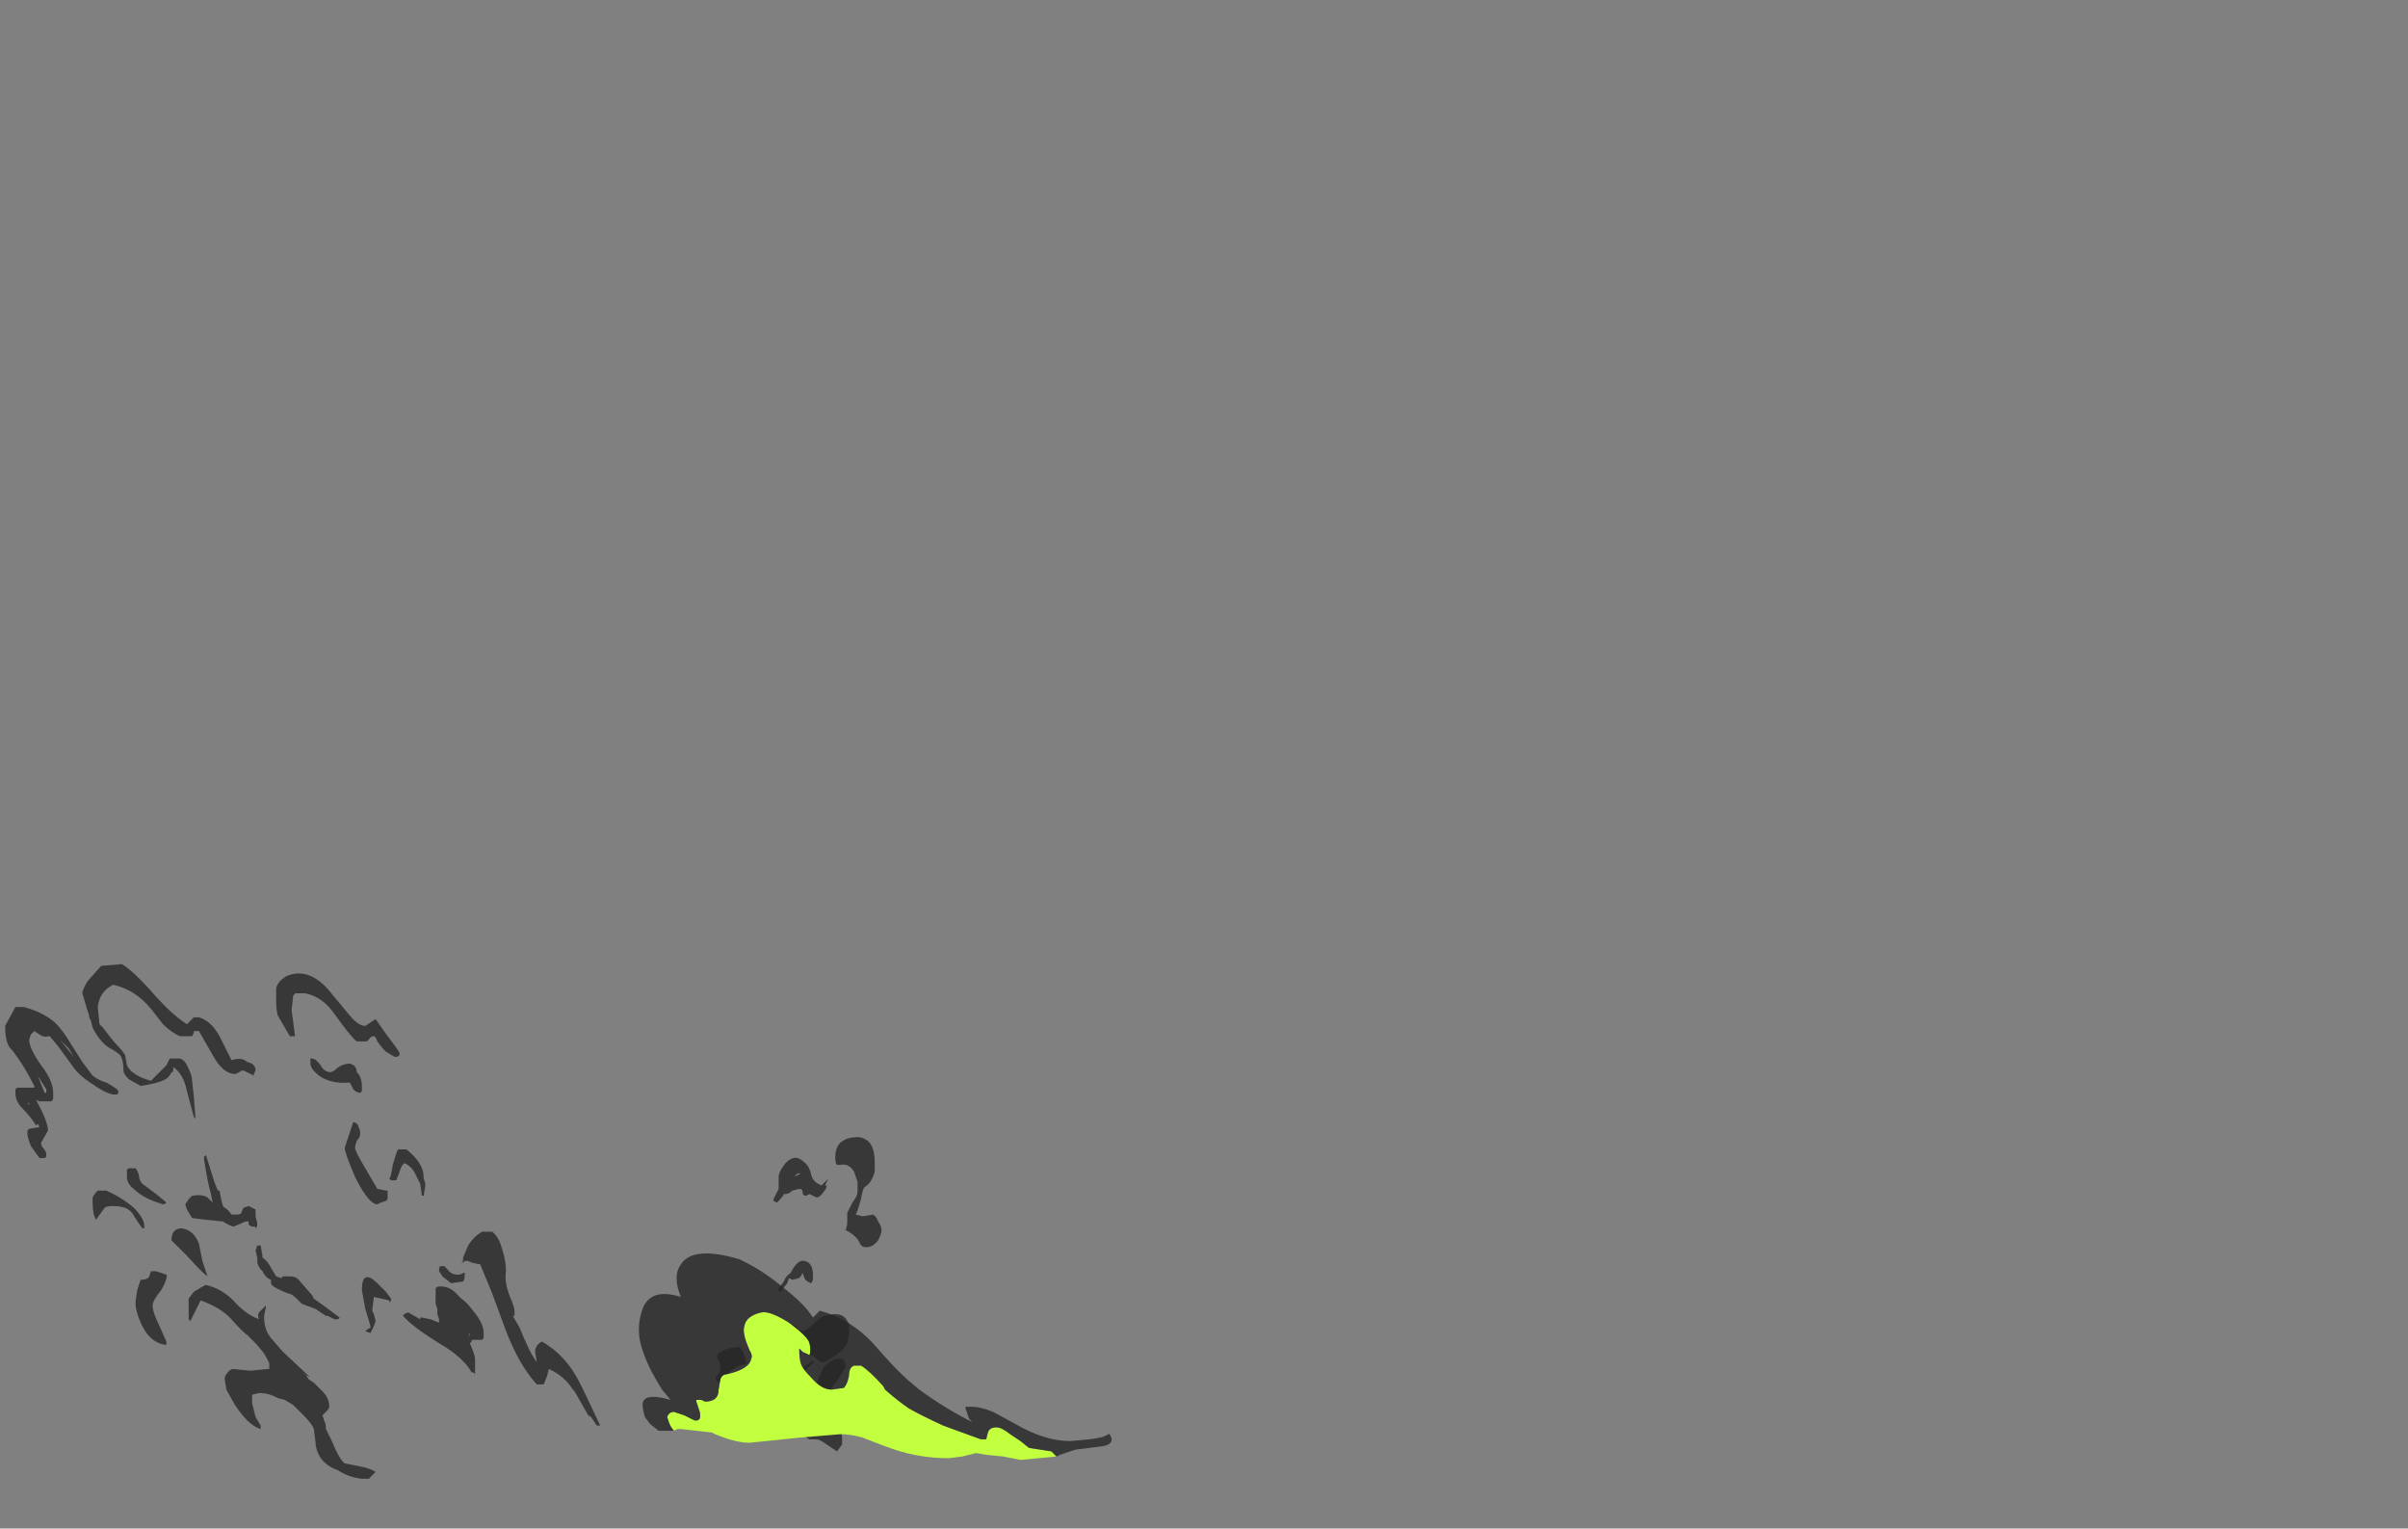 <?xml version="1.0" encoding="UTF-8" standalone="no"?>
<svg xmlns:ffdec="https://www.free-decompiler.com/flash" xmlns:xlink="http://www.w3.org/1999/xlink" ffdec:objectType="frame" height="311.85px" width="491.4px" xmlns="http://www.w3.org/2000/svg">
  <rect width="100%" height="100%" fill="#808080" stroke="none"/>
  <g transform="matrix(1.0, 0.0, 0.0, 1.0, 240.8, 295.05)">
    <use ffdec:characterId="3916" height="15.0" transform="matrix(7.0, 0.0, 0.0, 7.0, -239.75, -98.35)" width="32.25" xlink:href="#shape0"/>
  </g>
  <defs>
    <g id="shape0" transform="matrix(1.0, 0.0, 0.0, 1.0, 34.25, 14.05)">
      <path d="M-10.95 -0.3 L-10.85 -0.6 -10.25 -0.75 Q-9.85 -0.7 -9.85 -0.2 -9.85 -0.15 -9.85 -0.05 L-10.0 0.15 -10.3 -0.05 Q-10.5 -0.2 -10.6 -0.2 L-10.8 -0.2 Q-10.9 -0.25 -10.95 -0.3 M-9.75 -2.3 L-10.0 -1.9 -10.2 -1.65 Q-10.35 -1.5 -10.4 -1.5 L-10.55 -1.5 -10.6 -1.55 -10.65 -1.7 -10.5 -2.05 Q-10.4 -2.3 -10.35 -2.35 -10.05 -2.6 -9.9 -2.55 -9.75 -2.55 -9.75 -2.3 M-11.25 -7.85 L-11.05 -7.95 -11.15 -7.95 -11.25 -7.85 M-9.9 -8.85 Q-9.7 -9.0 -9.5 -9.0 -9.25 -9.05 -9.05 -8.85 -8.9 -8.65 -8.9 -8.3 L-8.9 -8.0 Q-9.0 -7.65 -9.2 -7.55 -9.25 -7.5 -9.3 -7.2 -9.4 -6.85 -9.45 -6.75 L-9.25 -6.7 -8.95 -6.75 Q-8.85 -6.7 -8.8 -6.55 -8.7 -6.4 -8.7 -6.3 -8.7 -6.2 -8.8 -6.0 -8.95 -5.8 -9.15 -5.8 -9.3 -5.8 -9.35 -5.95 -9.45 -6.15 -9.75 -6.3 -9.7 -6.4 -9.7 -6.55 L-9.7 -6.8 -9.55 -7.1 Q-9.4 -7.3 -9.4 -7.4 L-9.4 -7.7 Q-9.45 -7.85 -9.5 -8.0 -9.65 -8.25 -9.9 -8.2 L-10.0 -8.2 Q-10.05 -8.25 -10.05 -8.4 -10.05 -8.7 -9.9 -8.85 M-11.6 -1.25 L-11.75 -1.3 -11.65 -1.65 -11.4 -2.0 -10.7 -2.5 -10.7 -2.45 -10.65 -2.45 Q-10.95 -2.25 -11.2 -1.9 L-11.3 -1.65 -11.35 -1.6 Q-11.4 -1.35 -11.6 -1.25 M-12.1 -2.9 L-12.05 -2.95 -12.2 -2.95 Q-12.15 -3.1 -11.95 -3.3 -11.65 -3.55 -11.3 -3.55 L-11.15 -3.45 Q-11.1 -3.35 -10.95 -3.35 L-10.7 -3.55 Q-10.45 -3.8 -10.35 -3.8 -9.85 -3.95 -9.7 -3.65 -9.65 -3.6 -9.65 -3.5 L-9.65 -3.4 Q-9.65 -3.0 -9.8 -2.85 -10.0 -2.65 -10.2 -2.55 -10.35 -2.45 -10.4 -2.45 -10.5 -2.45 -10.6 -2.55 L-10.7 -2.65 -10.85 -2.65 Q-10.95 -2.7 -10.95 -2.6 L-10.95 -2.65 -10.9 -2.85 -10.9 -2.95 -11.35 -3.15 -11.35 -3.2 -11.45 -3.2 -11.8 -2.9 Q-12.1 -2.55 -12.25 -2.5 -12.25 -2.7 -12.1 -2.9 M-12.7 -2.65 Q-12.65 -2.5 -12.65 -2.4 -12.95 -2.35 -13.15 -2.15 L-13.45 -1.85 Q-13.5 -1.85 -13.55 -2.0 L-13.45 -2.1 Q-13.4 -2.2 -13.4 -2.3 -13.4 -2.45 -13.5 -2.6 -13.5 -2.75 -13.15 -2.85 L-12.85 -2.9 Q-12.75 -2.8 -12.7 -2.65 M-11.65 -4.5 Q-11.7 -4.5 -11.7 -4.55 L-11.7 -4.6 -11.55 -4.8 Q-11.5 -4.95 -11.35 -5.05 -11.15 -5.45 -10.95 -5.4 -10.7 -5.35 -10.7 -5.0 L-10.7 -4.85 -10.75 -4.75 Q-10.9 -4.8 -10.95 -4.9 L-11.0 -5.05 Q-11.05 -4.95 -11.1 -4.9 L-11.3 -4.85 -11.4 -4.9 -11.45 -4.75 -11.65 -4.5 M-20.85 -2.7 L-20.85 -2.7 M-20.7 -3.3 L-20.75 -3.2 -20.7 -3.25 -20.7 -3.3 M-20.85 -5.05 Q-20.85 -4.85 -20.9 -4.8 L-21.25 -4.75 -21.5 -4.95 -21.6 -5.1 Q-21.6 -5.25 -21.55 -5.25 L-21.45 -5.25 -21.35 -5.15 Q-21.25 -5.0 -21.05 -5.0 -20.95 -5.0 -20.9 -5.05 L-20.85 -5.05 M-21.7 -4.45 L-21.7 -4.6 -21.65 -4.65 Q-21.3 -4.7 -21.05 -4.4 L-20.95 -4.3 Q-20.8 -4.2 -20.65 -4.0 -20.3 -3.6 -20.3 -3.3 L-20.3 -3.15 -20.35 -3.1 -20.65 -3.1 -20.65 -3.05 -20.7 -3.0 -20.6 -2.75 Q-20.55 -2.6 -20.55 -2.55 L-20.55 -2.1 -20.6 -2.15 -20.65 -2.15 Q-20.9 -2.6 -21.6 -3.0 -22.4 -3.5 -22.65 -3.8 -22.65 -3.85 -22.5 -3.9 L-22.15 -3.7 -22.15 -3.75 -22.1 -3.75 -21.85 -3.7 -21.6 -3.6 -21.6 -3.7 -21.65 -3.85 -21.65 -4.0 -21.7 -4.15 -21.7 -4.45 M-19.75 -5.7 Q-19.65 -5.4 -19.65 -5.1 -19.7 -4.8 -19.55 -4.4 -19.4 -4.05 -19.4 -3.95 L-19.4 -3.8 -19.45 -3.8 -19.25 -3.45 Q-18.95 -2.7 -18.75 -2.45 L-18.8 -2.75 Q-18.8 -2.95 -18.6 -3.05 -17.9 -2.65 -17.5 -1.85 L-17.4 -1.65 -16.9 -0.6 -17.0 -0.6 -17.2 -0.9 Q-17.2 -0.8 -17.2 -0.85 L-17.25 -0.9 -17.65 -1.6 -17.7 -1.65 Q-17.95 -2.05 -18.4 -2.25 L-18.45 -2.05 -18.55 -1.8 -18.75 -1.8 Q-19.3 -2.4 -19.7 -3.5 L-20.05 -4.45 -20.4 -5.3 Q-20.7 -5.35 -20.75 -5.4 L-20.85 -5.4 Q-20.9 -5.35 -20.95 -5.35 L-20.9 -5.4 -20.9 -5.5 -20.75 -5.85 Q-20.6 -6.1 -20.35 -6.25 L-20.05 -6.25 Q-19.85 -6.1 -19.75 -5.7 M-22.8 -8.65 L-22.55 -8.65 Q-22.05 -8.25 -22.05 -7.85 L-22.05 -7.8 Q-22.0 -7.7 -22.0 -7.6 L-22.05 -7.3 -22.1 -7.3 -22.15 -7.65 -22.3 -7.95 Q-22.4 -8.15 -22.6 -8.25 -22.7 -8.2 -22.75 -8.0 L-22.85 -7.75 -23.0 -7.75 -23.05 -7.8 Q-23.0 -7.85 -22.95 -8.2 -22.85 -8.55 -22.8 -8.65 M-11.7 -7.5 L-11.7 -7.85 Q-11.7 -8.0 -11.5 -8.25 -11.25 -8.5 -11.05 -8.35 -10.8 -8.2 -10.75 -7.9 -10.7 -7.7 -10.45 -7.6 L-10.25 -7.8 -10.35 -7.6 -10.3 -7.6 Q-10.3 -7.5 -10.4 -7.4 -10.5 -7.25 -10.6 -7.25 L-10.8 -7.35 -10.9 -7.3 Q-11.0 -7.3 -11.0 -7.4 -11.0 -7.5 -11.1 -7.5 L-11.3 -7.45 Q-11.4 -7.35 -11.5 -7.35 L-11.55 -7.35 Q-11.55 -7.3 -11.75 -7.1 L-11.85 -7.15 -11.85 -7.2 -11.7 -7.5 M-26.95 -1.6 L-26.95 -1.6 M-28.5 -4.65 L-28.4 -4.7 Q-27.95 -4.6 -27.6 -4.25 -27.25 -3.85 -26.85 -3.7 -26.9 -3.8 -26.85 -3.9 L-26.65 -4.1 -26.65 -4.05 -26.7 -3.8 -26.7 -3.75 Q-26.7 -3.5 -26.6 -3.3 L-26.5 -3.15 -26.15 -2.75 -25.35 -2.0 -25.6 -2.15 -25.5 -2.1 -25.4 -1.95 -25.25 -1.85 -25.0 -1.6 Q-24.8 -1.4 -24.8 -1.15 -24.8 -1.1 -24.9 -1.0 L-25.0 -0.9 -24.95 -0.75 Q-24.9 -0.65 -24.9 -0.55 L-24.9 -0.5 -24.75 -0.2 Q-24.5 0.4 -24.35 0.5 L-23.85 0.6 Q-23.6 0.65 -23.45 0.75 L-23.65 0.95 -23.85 0.95 Q-24.25 0.9 -24.55 0.7 -24.85 0.6 -25.05 0.35 -25.2 0.1 -25.2 -0.1 L-25.25 -0.5 Q-25.3 -0.65 -25.55 -0.9 L-25.85 -1.2 -26.1 -1.35 -26.3 -1.4 Q-26.55 -1.55 -26.85 -1.55 L-27.05 -1.5 -27.05 -1.25 Q-27.0 -1.05 -26.95 -0.85 L-26.8 -0.6 -26.8 -0.5 Q-27.15 -0.6 -27.55 -1.2 L-27.8 -1.65 -27.85 -1.95 Q-27.85 -2.05 -27.8 -2.1 -27.7 -2.25 -27.6 -2.25 L-27.1 -2.2 -26.6 -2.25 -26.55 -2.25 -26.55 -2.4 Q-26.55 -2.45 -26.7 -2.7 L-26.9 -2.95 -27.2 -3.25 Q-27.3 -3.3 -27.7 -3.75 -28.0 -4.05 -28.55 -4.25 L-28.85 -3.65 -28.9 -3.7 -28.9 -4.3 -28.75 -4.5 -28.5 -4.65 M-23.75 -4.0 L-23.85 -4.55 Q-23.85 -5.15 -23.45 -4.8 L-23.15 -4.5 -23.0 -4.3 Q-23.0 -4.2 -23.05 -4.2 L-23.05 -4.25 -23.5 -4.35 -23.55 -3.95 -23.5 -3.85 -23.45 -3.65 -23.5 -3.5 Q-23.55 -3.4 -23.6 -3.3 L-23.75 -3.35 Q-23.65 -3.45 -23.6 -3.45 L-23.6 -3.5 -23.75 -4.0 M-25.95 -4.95 Q-25.75 -4.95 -25.65 -4.8 L-25.3 -4.4 -25.25 -4.3 -24.9 -4.05 -24.5 -3.75 Q-24.5 -3.7 -24.6 -3.7 L-24.65 -3.7 -24.85 -3.8 -24.9 -3.8 -25.2 -4.0 -25.6 -4.15 -25.75 -4.3 Q-25.9 -4.45 -26.0 -4.45 -26.5 -4.65 -26.5 -4.75 L-26.5 -4.85 Q-26.65 -4.9 -26.75 -5.1 -26.9 -5.25 -26.9 -5.4 L-26.9 -5.5 -26.95 -5.7 -26.9 -5.85 -26.8 -5.85 -26.75 -5.55 -26.75 -5.5 Q-26.6 -5.4 -26.5 -5.2 L-26.35 -4.95 -26.2 -4.9 -26.15 -4.95 -25.95 -4.95 M-30.45 -4.2 L-30.4 -4.55 -30.3 -4.85 Q-30.1 -4.85 -30.05 -4.95 L-30.0 -5.1 -29.85 -5.1 -29.55 -5.0 Q-29.5 -4.9 -29.7 -4.55 -29.95 -4.25 -29.95 -4.1 -29.95 -3.9 -29.75 -3.5 L-29.55 -3.05 -29.55 -2.95 Q-30.0 -3.0 -30.25 -3.5 -30.45 -3.9 -30.45 -4.2 M-29.4 -6.0 Q-29.4 -6.35 -29.1 -6.35 -28.75 -6.3 -28.6 -5.9 L-28.5 -5.4 -28.35 -4.95 Q-28.5 -5.05 -28.95 -5.55 L-29.4 -6.0 M-30.5 -7.5 Q-30.7 -7.65 -30.7 -7.85 L-30.7 -8.05 -30.65 -8.1 -30.45 -8.1 Q-30.4 -8.05 -30.35 -7.9 -30.35 -7.75 -30.25 -7.65 L-29.85 -7.35 Q-29.6 -7.15 -29.55 -7.1 -29.6 -7.05 -29.65 -7.05 L-29.8 -7.1 Q-30.25 -7.25 -30.5 -7.5 M-31.7 -7.1 L-31.7 -7.25 Q-31.65 -7.35 -31.55 -7.45 L-31.3 -7.45 Q-30.85 -7.25 -30.5 -6.95 -30.15 -6.6 -30.2 -6.35 L-30.25 -6.35 Q-30.4 -6.55 -30.55 -6.8 -30.7 -7.0 -31.1 -7.0 -31.3 -7.0 -31.35 -6.95 L-31.6 -6.6 Q-31.7 -6.75 -31.7 -7.1 M-33.6 -10.0 L-33.55 -9.95 -33.55 -10.0 -33.6 -10.0 M-33.05 -10.3 L-33.05 -10.4 -33.3 -10.8 -33.1 -10.3 -33.05 -10.3 M-32.65 -11.85 L-32.25 -11.35 -32.4 -11.6 -32.65 -11.85 M-34.05 -11.95 L-34.05 -11.95 M-33.95 -12.8 L-33.7 -12.8 Q-33.15 -12.65 -32.8 -12.35 -32.55 -12.1 -32.35 -11.75 L-32.0 -11.2 -31.7 -10.8 Q-31.5 -10.65 -31.3 -10.6 -30.95 -10.4 -30.95 -10.35 -30.95 -10.25 -31.0 -10.25 L-31.1 -10.25 Q-31.35 -10.3 -31.7 -10.55 -32.1 -10.8 -32.3 -11.1 L-32.7 -11.65 -32.95 -11.95 -33.0 -11.95 Q-33.1 -11.9 -33.25 -12.0 L-33.4 -12.1 -33.5 -12.0 -33.55 -11.85 Q-33.55 -11.6 -33.2 -11.1 -32.85 -10.65 -32.85 -10.3 L-32.85 -10.15 Q-32.85 -10.1 -32.9 -10.05 L-33.25 -10.05 -33.35 -10.1 Q-33.0 -9.45 -33.0 -9.2 L-33.2 -8.85 Q-33.2 -8.75 -33.15 -8.7 -33.05 -8.6 -33.05 -8.5 -33.05 -8.4 -33.1 -8.4 L-33.25 -8.4 -33.5 -8.75 Q-33.6 -9.0 -33.6 -9.1 L-33.6 -9.2 -33.55 -9.25 -33.25 -9.3 -33.3 -9.4 -33.35 -9.35 Q-33.5 -9.6 -33.75 -9.85 -33.95 -10.05 -33.95 -10.3 L-33.95 -10.4 -33.9 -10.45 -33.4 -10.45 -33.4 -10.5 Q-33.7 -11.1 -34.05 -11.55 -34.25 -11.7 -34.25 -12.25 L-33.95 -12.8 M-24.25 -9.0 Q-24.15 -9.3 -24.1 -9.45 -23.95 -9.4 -23.95 -9.3 -23.9 -9.25 -23.9 -9.1 -23.9 -9.0 -24.0 -8.9 -24.05 -8.75 -24.05 -8.7 -24.05 -8.6 -23.75 -8.1 L-23.4 -7.5 -23.15 -7.45 -23.1 -7.45 -23.1 -7.2 -23.15 -7.15 -23.3 -7.1 -23.4 -7.05 Q-23.65 -7.05 -24.05 -7.85 -24.35 -8.55 -24.35 -8.7 L-24.25 -9.0 M-28.45 -8.35 L-28.45 -8.45 Q-28.4 -8.45 -28.4 -8.5 L-28.15 -7.7 -28.05 -7.45 -28.0 -7.45 Q-27.95 -7.15 -27.9 -7.0 L-27.85 -6.95 Q-27.75 -6.9 -27.65 -6.75 L-27.5 -6.75 Q-27.35 -6.75 -27.35 -6.85 L-27.3 -6.95 -27.15 -7.0 -26.95 -6.9 -26.95 -6.7 -26.9 -6.5 Q-26.9 -6.35 -26.95 -6.35 L-26.95 -6.4 -27.05 -6.4 -27.15 -6.45 -27.15 -6.55 -27.25 -6.55 Q-27.45 -6.45 -27.6 -6.4 -27.75 -6.45 -27.9 -6.55 L-28.4 -6.6 -28.8 -6.65 -28.95 -6.9 -29.0 -7.05 -28.9 -7.2 -28.8 -7.3 Q-28.5 -7.35 -28.35 -7.25 L-28.2 -7.1 -28.25 -7.35 Q-28.35 -7.7 -28.45 -8.35 M-28.75 -12.5 L-28.6 -12.5 Q-28.25 -12.4 -28.0 -11.95 L-27.65 -11.25 Q-27.35 -11.35 -27.2 -11.2 -26.95 -11.15 -26.95 -10.95 L-27.0 -10.85 -27.0 -10.8 Q-27.1 -10.85 -27.3 -10.95 L-27.35 -10.95 Q-27.5 -10.85 -27.55 -10.85 -27.9 -10.85 -28.2 -11.4 L-28.6 -12.1 -28.75 -12.1 -28.75 -12.05 -28.8 -11.95 -29.15 -11.95 Q-29.4 -12.05 -29.65 -12.3 L-30.0 -12.75 Q-30.45 -13.3 -31.1 -13.45 -31.5 -13.25 -31.55 -12.8 L-31.5 -12.3 -31.4 -12.2 Q-31.1 -11.8 -30.95 -11.65 -30.85 -11.55 -30.75 -11.4 L-30.7 -11.1 Q-30.55 -10.8 -30.0 -10.65 L-29.55 -11.1 -29.45 -11.3 -29.15 -11.3 Q-29.0 -11.25 -28.9 -11.0 -28.8 -10.8 -28.8 -10.65 L-28.75 -10.2 -28.7 -9.55 -28.75 -9.6 -28.95 -10.35 Q-29.05 -10.85 -29.35 -11.05 L-29.35 -10.95 Q-29.35 -10.9 -29.4 -10.9 -29.45 -10.8 -29.5 -10.75 -29.65 -10.6 -30.3 -10.5 L-30.65 -10.7 Q-30.8 -10.85 -30.8 -10.95 -30.8 -11.25 -30.9 -11.4 -30.95 -11.45 -31.1 -11.55 -31.45 -11.7 -31.7 -12.2 L-31.75 -12.4 -31.8 -12.5 -31.8 -12.55 -31.85 -12.7 -32.0 -13.2 Q-32.0 -13.3 -31.85 -13.55 L-31.45 -14.0 -30.85 -14.05 Q-30.5 -13.85 -29.85 -13.1 -29.35 -12.55 -28.95 -12.3 L-28.75 -12.5 M-25.35 -11.3 L-25.3 -11.3 Q-25.2 -11.3 -25.05 -11.1 -24.95 -10.9 -24.75 -10.9 L-24.65 -10.95 Q-24.45 -11.15 -24.2 -11.15 -24.0 -11.1 -24.0 -10.9 L-23.95 -10.85 Q-23.85 -10.7 -23.85 -10.5 L-23.85 -10.35 -23.9 -10.3 Q-24.0 -10.3 -24.1 -10.4 L-24.2 -10.6 Q-24.75 -10.55 -25.1 -10.8 -25.35 -11.0 -25.35 -11.15 L-25.35 -11.3 M-25.5 -13.2 L-25.8 -13.2 Q-25.8 -13.15 -25.85 -13.15 L-25.9 -12.7 -25.85 -12.35 -25.8 -11.95 -25.95 -11.95 -26.3 -12.55 Q-26.35 -12.7 -26.35 -13.05 L-26.35 -13.35 Q-26.3 -13.55 -26.05 -13.7 -25.35 -14.0 -24.7 -13.15 L-24.2 -12.55 Q-23.95 -12.25 -23.75 -12.25 L-23.45 -12.45 -23.1 -11.95 Q-22.75 -11.5 -22.75 -11.45 -22.75 -11.35 -22.85 -11.35 L-22.9 -11.35 -23.15 -11.5 -23.25 -11.6 -23.4 -11.8 Q-23.45 -11.95 -23.5 -11.95 -23.6 -11.95 -23.65 -11.85 L-23.7 -11.8 -24.0 -11.8 Q-24.15 -11.9 -24.65 -12.6 -25.0 -13.1 -25.5 -13.2" fill="#262626" fill-opacity="0.8" fill-rule="evenodd" stroke="none"/>
      <path d="M-3.6 0.3 L-4.65 0.4 -5.15 0.3 -5.65 0.25 -5.95 0.2 -6.35 0.3 -6.75 0.35 Q-7.7 0.35 -8.6 0.0 L-9.25 -0.25 Q-9.6 -0.35 -9.9 -0.35 L-11.1 -0.25 -12.55 -0.1 Q-12.95 -0.1 -13.55 -0.35 L-13.65 -0.4 -14.55 -0.5 -14.65 -0.5 -14.75 -0.45 Q-14.85 -0.55 -14.9 -0.7 L-14.95 -0.85 Q-14.9 -1.0 -14.75 -1.0 L-14.45 -0.9 -14.15 -0.75 Q-14.25 -0.75 -14.1 -0.75 -13.95 -0.75 -14.0 -1.0 L-14.1 -1.3 -14.1 -1.35 -13.95 -1.35 -13.85 -1.3 Q-13.45 -1.3 -13.45 -1.65 L-13.4 -1.95 Q-13.35 -2.1 -13.2 -2.1 -12.55 -2.25 -12.5 -2.55 -12.45 -2.65 -12.55 -2.8 L-12.65 -3.05 Q-12.75 -3.35 -12.7 -3.5 -12.65 -3.8 -12.2 -3.9 -11.95 -3.95 -11.4 -3.6 -10.85 -3.2 -10.8 -3.0 -10.75 -2.8 -10.8 -2.65 -10.9 -2.7 -11.0 -2.75 L-11.1 -2.85 Q-11.1 -2.55 -11.05 -2.4 -11.0 -2.25 -10.75 -2.0 -10.45 -1.65 -10.15 -1.65 L-9.8 -1.7 Q-9.7 -1.8 -9.65 -2.05 -9.65 -2.3 -9.5 -2.35 L-9.3 -2.35 Q-9.05 -2.2 -8.65 -1.75 L-8.6 -1.65 Q-8.2 -1.3 -7.9 -1.1 -7.55 -0.9 -6.9 -0.6 L-5.8 -0.2 -5.65 -0.2 -5.6 -0.4 Q-5.55 -0.55 -5.35 -0.55 -5.2 -0.55 -4.95 -0.35 L-4.65 -0.15 -4.4 0.05 -3.75 0.15 -3.6 0.3" fill="#c1ff3f" fill-rule="evenodd" stroke="none"/>
      <path d="M-14.75 -0.45 L-15.2 -0.45 -15.45 -0.65 -15.6 -0.85 Q-15.7 -1.2 -15.65 -1.3 -15.55 -1.55 -14.85 -1.35 L-15.1 -1.65 -15.25 -1.9 Q-15.55 -2.4 -15.7 -2.9 -15.85 -3.4 -15.7 -3.9 -15.5 -4.65 -14.55 -4.35 -14.8 -4.95 -14.55 -5.3 -14.2 -5.85 -12.85 -5.45 -12.2 -5.15 -11.6 -4.65 -10.95 -4.15 -10.7 -3.75 L-10.5 -3.95 Q-9.6 -3.7 -8.95 -3.0 -8.3 -2.25 -7.9 -1.9 L-7.6 -1.65 Q-6.85 -1.1 -6.05 -0.7 L-6.15 -0.8 -6.25 -1.1 -6.25 -1.15 -6.1 -1.15 Q-5.8 -1.15 -5.45 -1.0 L-4.8 -0.65 Q-3.95 -0.15 -3.2 -0.15 L-2.65 -0.2 Q-2.2 -0.25 -2.1 -0.35 L-2.05 -0.35 -2.0 -0.25 Q-1.95 -0.05 -2.25 0.0 L-3.05 0.1 -3.5 0.25 -3.6 0.3 -3.75 0.15 -4.4 0.05 -4.65 -0.15 -4.95 -0.35 Q-5.2 -0.55 -5.35 -0.55 -5.55 -0.55 -5.6 -0.4 L-5.65 -0.2 -5.8 -0.2 -6.9 -0.6 Q-7.55 -0.9 -7.9 -1.1 -8.2 -1.3 -8.6 -1.65 L-8.65 -1.75 Q-9.05 -2.2 -9.3 -2.35 L-9.5 -2.35 Q-9.65 -2.3 -9.65 -2.05 -9.7 -1.8 -9.8 -1.7 L-10.15 -1.65 Q-10.45 -1.65 -10.75 -2.0 -11.0 -2.25 -11.05 -2.4 -11.1 -2.55 -11.1 -2.85 L-11.0 -2.75 Q-10.9 -2.7 -10.8 -2.65 -10.75 -2.8 -10.8 -3.0 -10.85 -3.2 -11.4 -3.6 -11.95 -3.95 -12.2 -3.9 -12.65 -3.8 -12.7 -3.5 -12.75 -3.35 -12.65 -3.05 L-12.55 -2.8 Q-12.45 -2.65 -12.5 -2.55 -12.55 -2.25 -13.2 -2.1 -13.35 -2.1 -13.4 -1.95 L-13.45 -1.65 Q-13.45 -1.3 -13.85 -1.3 L-13.95 -1.35 -14.1 -1.35 -14.1 -1.3 -14.0 -1.0 Q-13.95 -0.75 -14.1 -0.75 -14.25 -0.75 -14.15 -0.75 L-14.45 -0.9 -14.75 -1.0 Q-14.9 -1.0 -14.95 -0.85 L-14.9 -0.7 Q-14.85 -0.55 -14.75 -0.45" fill="#262626" fill-opacity="0.8" fill-rule="evenodd" stroke="none"/>
    </g>
  </defs>
</svg>
